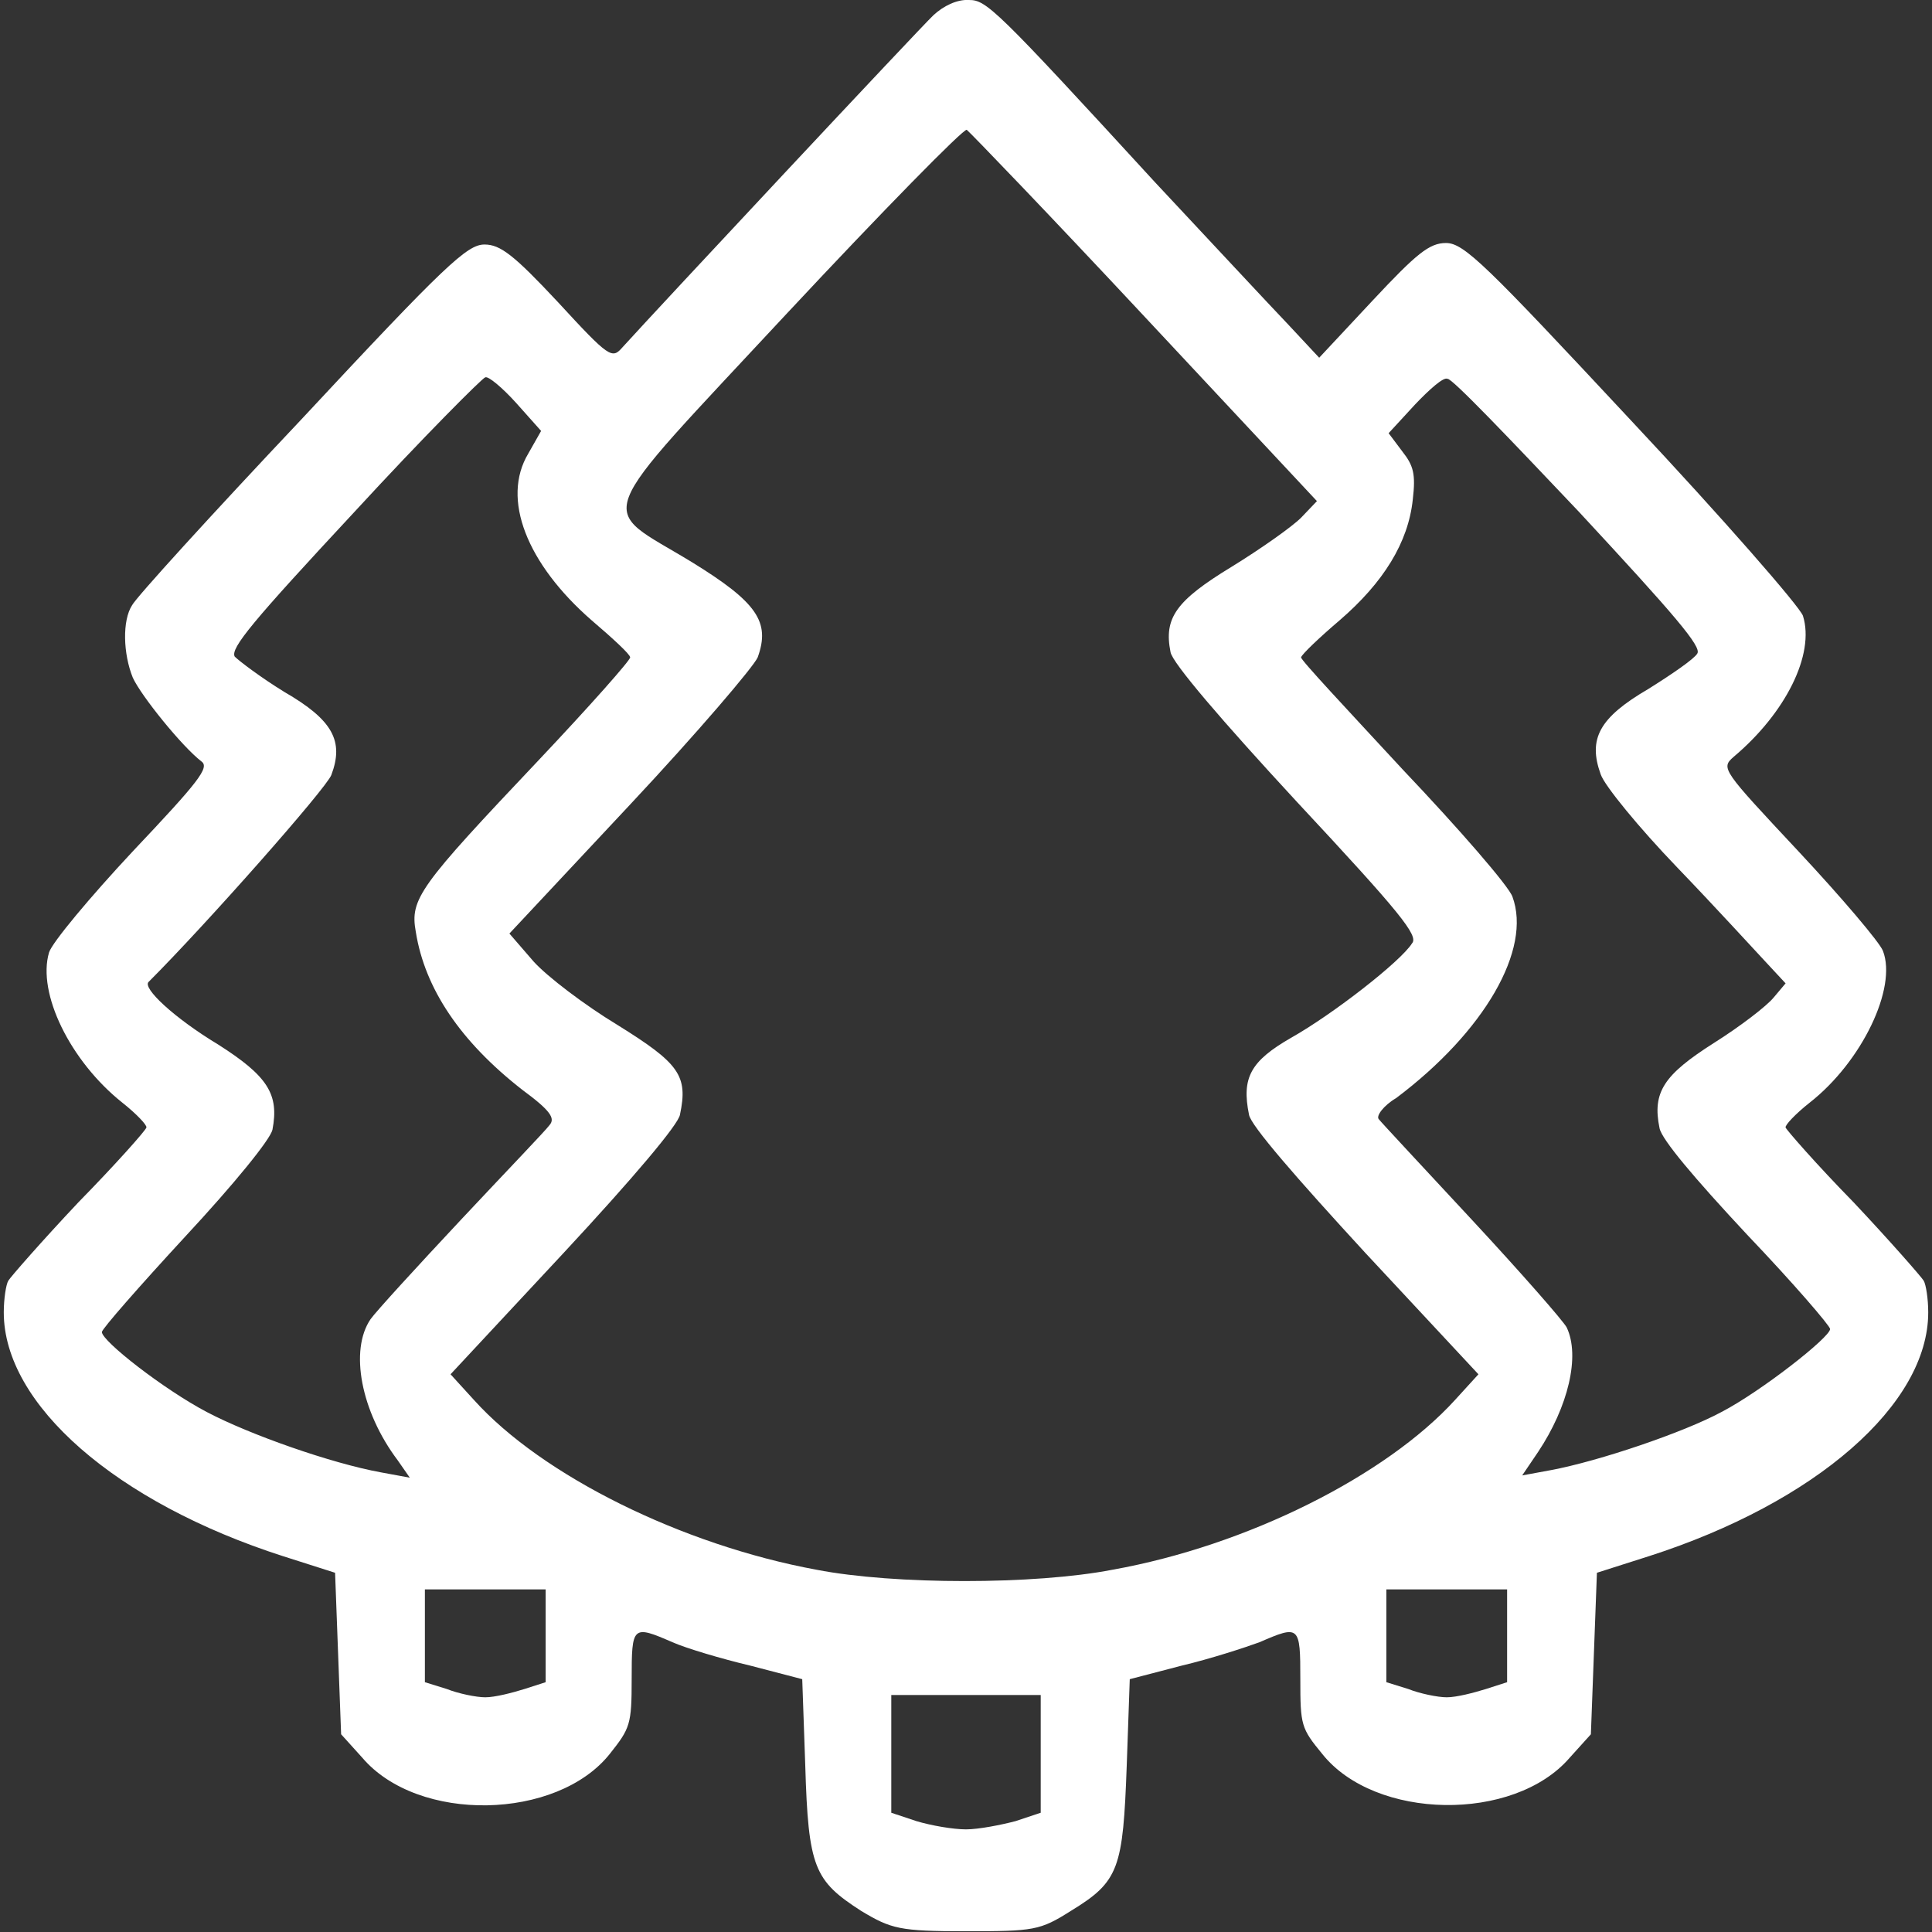 <?xml version="1.0" encoding="utf-8"?>
<!-- Generator: Adobe Illustrator 28.0.0, SVG Export Plug-In . SVG Version: 6.00 Build 0)  -->
<svg version="1.1" id="Слой_1" xmlns="http://www.w3.org/2000/svg" xmlns:xlink="http://www.w3.org/1999/xlink" x="0px" y="0px"
	 viewBox="0 0 256 256" style="enable-background:new 0 0 256 256;" xml:space="preserve">
<rect x="0" y="0" width="256" height="256" fill="#333333" stroke="none"/>
<style type="text/css">
	.st0{fill:#FFFFFF;}
</style>
<g>
	<g>
		<g>
			<path class="st0" d="M123.7,2C121.8,3.8,87.3,40.7,82.5,46c-1.4,1.6-1.7,1.5-8.6-6c-5.8-6.2-7.6-7.6-9.7-7.6
				c-2.3,0-5.2,2.7-24.2,23.1C28.1,68.1,18,79.2,17.5,80.2c-1.3,2-1.2,6.4,0.1,9.6c1.1,2.4,6.5,9.1,9.1,11.1
				c1.1,0.8-0.4,2.7-9.1,11.9c-5.7,6.1-10.7,12.1-11.1,13.4c-1.6,5.4,2.8,14.4,9.7,19.9c1.9,1.5,3.3,3,3.2,3.3
				c-0.1,0.4-4.1,4.9-9,9.9c-4.9,5.2-9,9.9-9.3,10.4c-0.3,0.5-0.6,2.4-0.6,4.2c0,12.2,14.9,25.2,37,32.3l6.9,2.2l0.4,10.7l0.4,10.7
				l2.8,3.1c7.4,8.7,25.8,8.3,32.8-0.5c2.7-3.4,2.9-3.9,2.9-9.9c0-7.1,0.1-7.2,5.4-4.9c1.8,0.8,6.5,2.2,10.3,3.1l6.9,1.8l0.4,11.4
				c0.4,13.6,1.2,15.3,7.4,19.3c4,2.4,5.1,2.7,13.9,2.7c9,0,9.8-0.1,13.9-2.7c6.4-3.9,6.9-5.6,7.4-19.3l0.4-11.4l6.9-1.8
				c3.8-0.9,8.4-2.4,10.3-3.1c5.3-2.3,5.4-2.2,5.4,4.9c0,6.1,0.1,6.5,2.9,9.9c7,8.8,25.4,9.1,32.8,0.5l2.8-3.1l0.4-10.7l0.4-10.7
				l6.9-2.2c22.1-7.1,37-20.1,37-32.3c0-1.8-0.3-3.7-0.6-4.2c-0.3-0.5-4.5-5.3-9.3-10.4c-4.9-5-8.9-9.6-9-9.9
				c-0.1-0.3,1.3-1.8,3.2-3.3c6.9-5.4,11.6-15.2,9.7-20.1c-0.4-1.1-5.5-7.1-11.2-13.2c-10.1-10.8-10.3-11-8.6-12.5
				c6.9-5.8,10.8-13.6,9.2-18.7c-0.4-1.2-10.6-12.9-22.7-25.8c-19.3-20.7-22.2-23.6-24.6-23.6c-2.2,0-3.9,1.4-9.7,7.6l-7.1,7.6
				l-4.2-4.5c-2.3-2.4-10.3-11-17.6-18.8C131.9,1.1,130.7,0,128.4,0C126.8-0.1,125,0.8,123.7,2z M151.7,42l22.8,24.4l-2.1,2.2
				c-1.2,1.2-5.3,4.1-9.2,6.5c-7.4,4.5-9,6.8-8.1,11.3c0.2,1.4,6.9,9.2,16.7,19.8c13.8,14.8,16.2,17.8,15.3,18.8
				c-1.5,2.4-10.5,9.4-16,12.5c-5.4,3.1-6.6,5.3-5.6,10.2c0.2,1.4,6.3,8.4,15.4,18.3l15,16.1l-3.1,3.4c-9.1,10-27.5,19.3-45.4,22.5
				c-10.3,2-28.9,2-39.2,0c-17.9-3.3-36.4-12.5-45.4-22.5l-3.1-3.4l15-16.1c9.2-9.9,15.2-17,15.4-18.3c1.1-5.2-0.1-6.8-8.3-11.9
				c-4.3-2.6-9.3-6.4-11.1-8.4l-3.2-3.7l16-17.1c8.9-9.5,16.4-18.3,16.9-19.5c1.7-4.7-0.1-7.3-8.7-12.6c-12.6-7.7-13.9-4.5,12.6-33
				C117,27.9,127.7,17,128.1,17.2C128.6,17.6,139.2,28.6,151.7,42z M68.4,53.4l3.3,3.7l-1.7,3c-3.6,6-0.2,14.6,8.4,22.1
				c2.7,2.3,5.1,4.5,5.1,4.9c0.1,0.3-5.3,6.4-12.1,13.6c-15.9,16.8-17.1,18.4-16.3,22.8c1.2,7.5,5.9,14.5,14.1,20.9
				c3.8,2.8,4.4,3.8,3.6,4.7c-0.5,0.7-5.8,6.2-11.7,12.5s-11.3,12.2-12,13.2c-2.8,4.1-1.3,12.2,3.6,18.7l1.6,2.3l-3.8-0.7
				c-6.6-1.2-17.4-5-23.1-8s-13.9-9.4-13.9-10.6c0-0.4,5-6.1,11-12.6c6.6-7.1,11.3-12.9,11.6-14.2c0.9-4.7-0.6-7.1-7.2-11.3
				c-5.8-3.5-10.1-7.5-9.2-8.3c7.7-7.7,23.5-25.6,24.2-27.4c1.7-4.5,0.2-7.3-6.2-11c-3.1-1.9-6-4.1-6.6-4.7
				c-0.6-1.1,2.4-4.7,15.8-19.1C56.1,57.9,64,50,64.3,50C64.7,49.8,66.6,51.4,68.4,53.4z M209.2,67.8c12.8,13.8,16.3,17.9,15.7,18.8
				c-0.4,0.7-3.3,2.7-6.5,4.7c-6.5,3.8-8,6.6-6.3,11.3c0.5,1.5,5.1,7.1,10.1,12.3c5.1,5.3,10.3,11,11.8,12.6l2.6,2.8l-1.6,1.9
				c-0.9,1.1-4.4,3.8-7.9,6c-6.6,4.2-8.2,6.5-7.2,11.3c0.3,1.5,4.6,6.6,11.6,14.1c6.2,6.5,11,12.1,11,12.5c0,1.1-9.2,8.3-14.4,11
				c-5,2.7-16.2,6.5-22.6,7.7l-3.8,0.7l2.1-3.1c4-6,5.6-12.7,3.8-16.5c-0.4-0.8-6-7.2-12.5-14.2s-12.1-13-12.4-13.4
				c-0.4-0.4,0.6-1.8,2.3-2.8c11.7-8.8,18-19.7,15.4-26.7c-0.5-1.4-7-8.9-14.5-16.8c-7.4-8-13.6-14.6-13.5-14.9
				c0.1-0.4,2.4-2.6,5.1-4.9c5.8-5,9.1-10.3,9.7-16c0.4-3.4,0.1-4.5-1.4-6.4l-1.8-2.4l3.5-3.8c1.9-2,3.8-3.7,4.3-3.4
				C192.3,50,200.1,58.2,209.2,67.8z M72.3,216.8v6.1l-2.8,0.9c-1.6,0.5-3.9,1.1-5.2,1.1c-1.2,0-3.6-0.5-5.1-1.1l-2.9-0.9v-6.1v-6.2
				h8h8V216.8z M199.7,216.8v6.1l-2.8,0.9c-1.6,0.5-3.9,1.1-5.2,1.1c-1.2,0-3.6-0.5-5.1-1.1l-2.9-0.9v-6.1v-6.2h8h8L199.7,216.8
				L199.7,216.8z M137.9,232.3v7.9l-3.3,1.1c-1.9,0.5-4.9,1.1-6.6,1.1s-4.6-0.5-6.6-1.1l-3.3-1.1v-7.9v-7.7h9.9h9.9V232.3z"/>
		</g>
	</g>
</g>
</svg>
